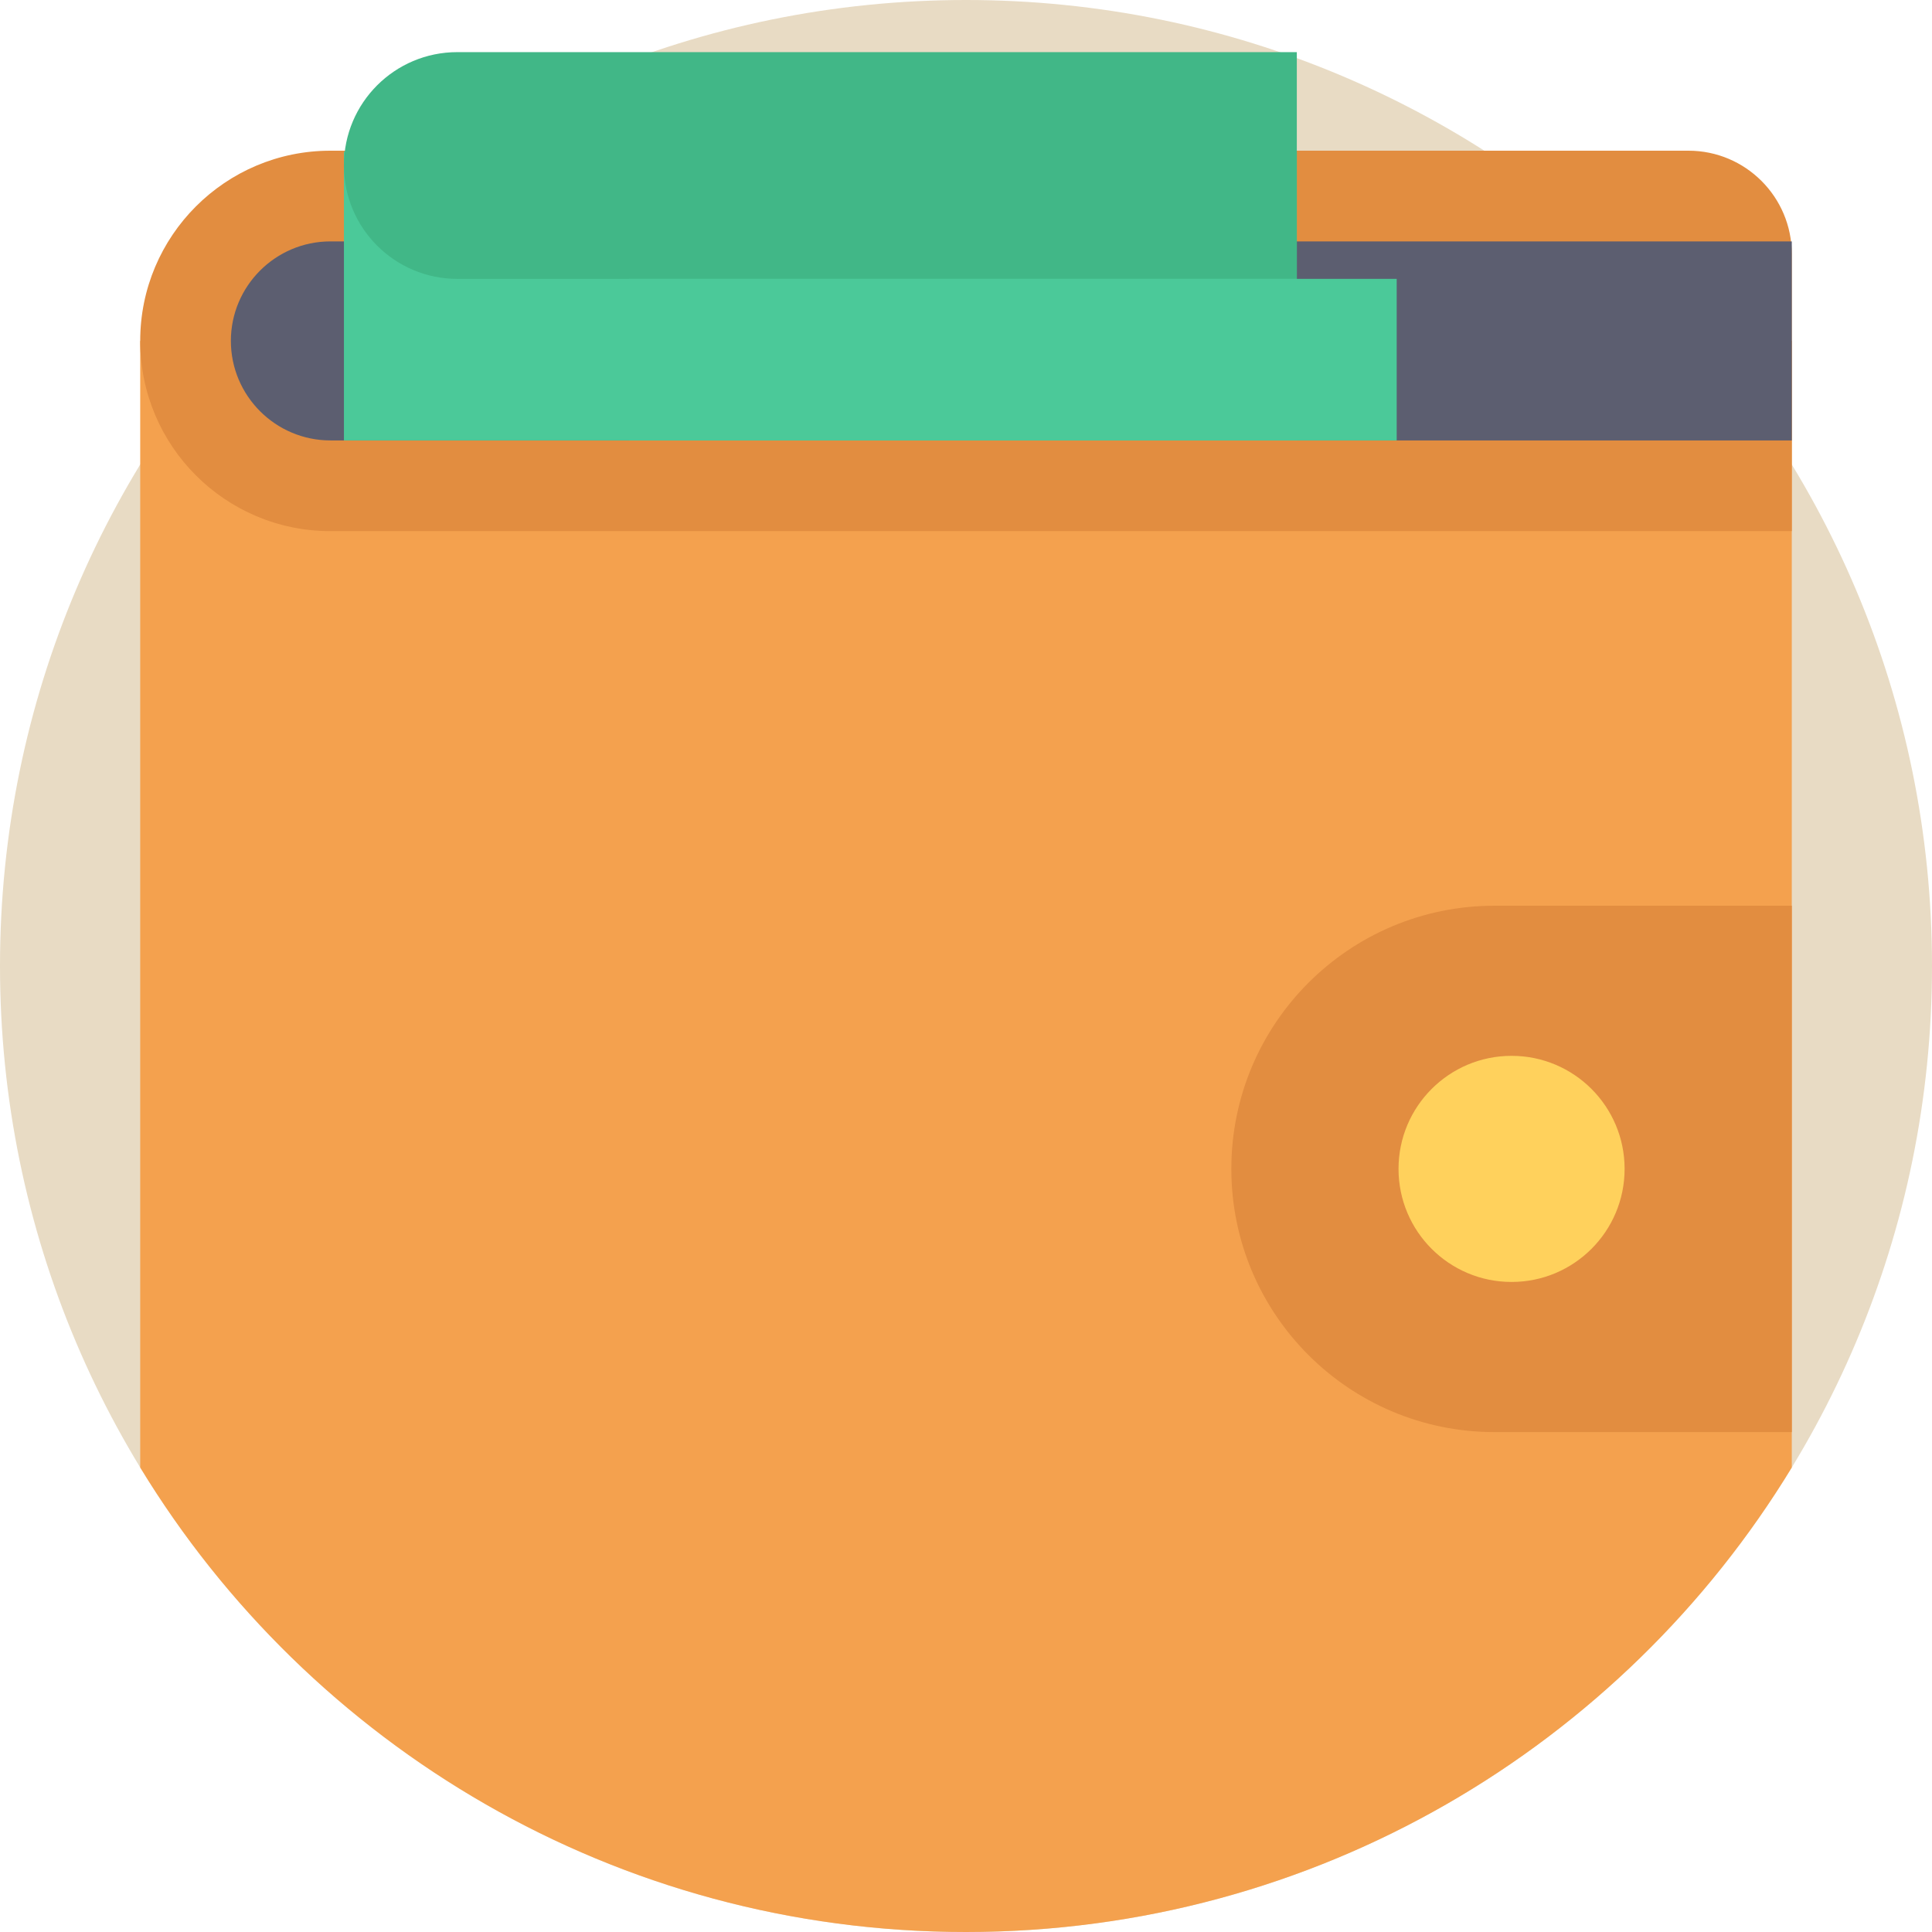 <svg width="56" height="56" viewBox="0 0 56 56" fill="none" xmlns="http://www.w3.org/2000/svg">
<path d="M28 56C43.464 56 56 43.464 56 28C56 12.536 43.464 0 28 0C12.536 0 0 12.536 0 28C0 43.464 12.536 56 28 56Z" fill="#E8DBC4"/>
<path d="M51.936 9.881V42.536C47.023 50.609 38.141 56 28 56C17.86 56 8.978 50.609 4.064 42.536V9.881H51.936Z" fill="#F4A14E"/>
<path d="M51.936 15.395H9.577C6.532 15.395 4.064 12.926 4.064 9.881C4.064 6.837 6.532 4.368 9.577 4.368H48.94C50.595 4.368 51.936 5.709 51.936 7.364V15.395H51.936Z" fill="#E28D40"/>
<path d="M9.577 12.766C7.987 12.766 6.692 11.472 6.692 9.881C6.692 8.291 7.987 6.997 9.577 6.997H51.936V12.766H9.577Z" fill="#5C5E70"/>
<path d="M51.936 26.253H43.319C39.106 26.253 35.691 29.668 35.691 33.881C35.691 38.094 39.106 41.51 43.319 41.51H51.936V26.253Z" fill="#E28D40"/>
<path d="M43.814 37.158C45.623 37.158 47.09 35.691 47.09 33.881C47.09 32.071 45.623 30.604 43.814 30.604C42.004 30.604 40.537 32.071 40.537 33.881C40.537 35.691 42.004 37.158 43.814 37.158Z" fill="#FFD15C"/>
<path d="M9.969 12.766C9.969 12.766 9.969 11.756 9.969 10.165C9.969 8.575 9.969 4.396 9.969 4.396H37.589V12.766H9.969Z" fill="#4BC999"/>
<path d="M9.969 4.797C9.969 2.982 11.44 1.511 13.255 1.511H37.589V8.083H13.255C11.44 8.083 9.969 6.612 9.969 4.797Z" fill="#41B787"/>
<path d="M40.484 8.083H18.236V12.767H40.484V8.083Z" fill="#4BC999"/>
</svg>
